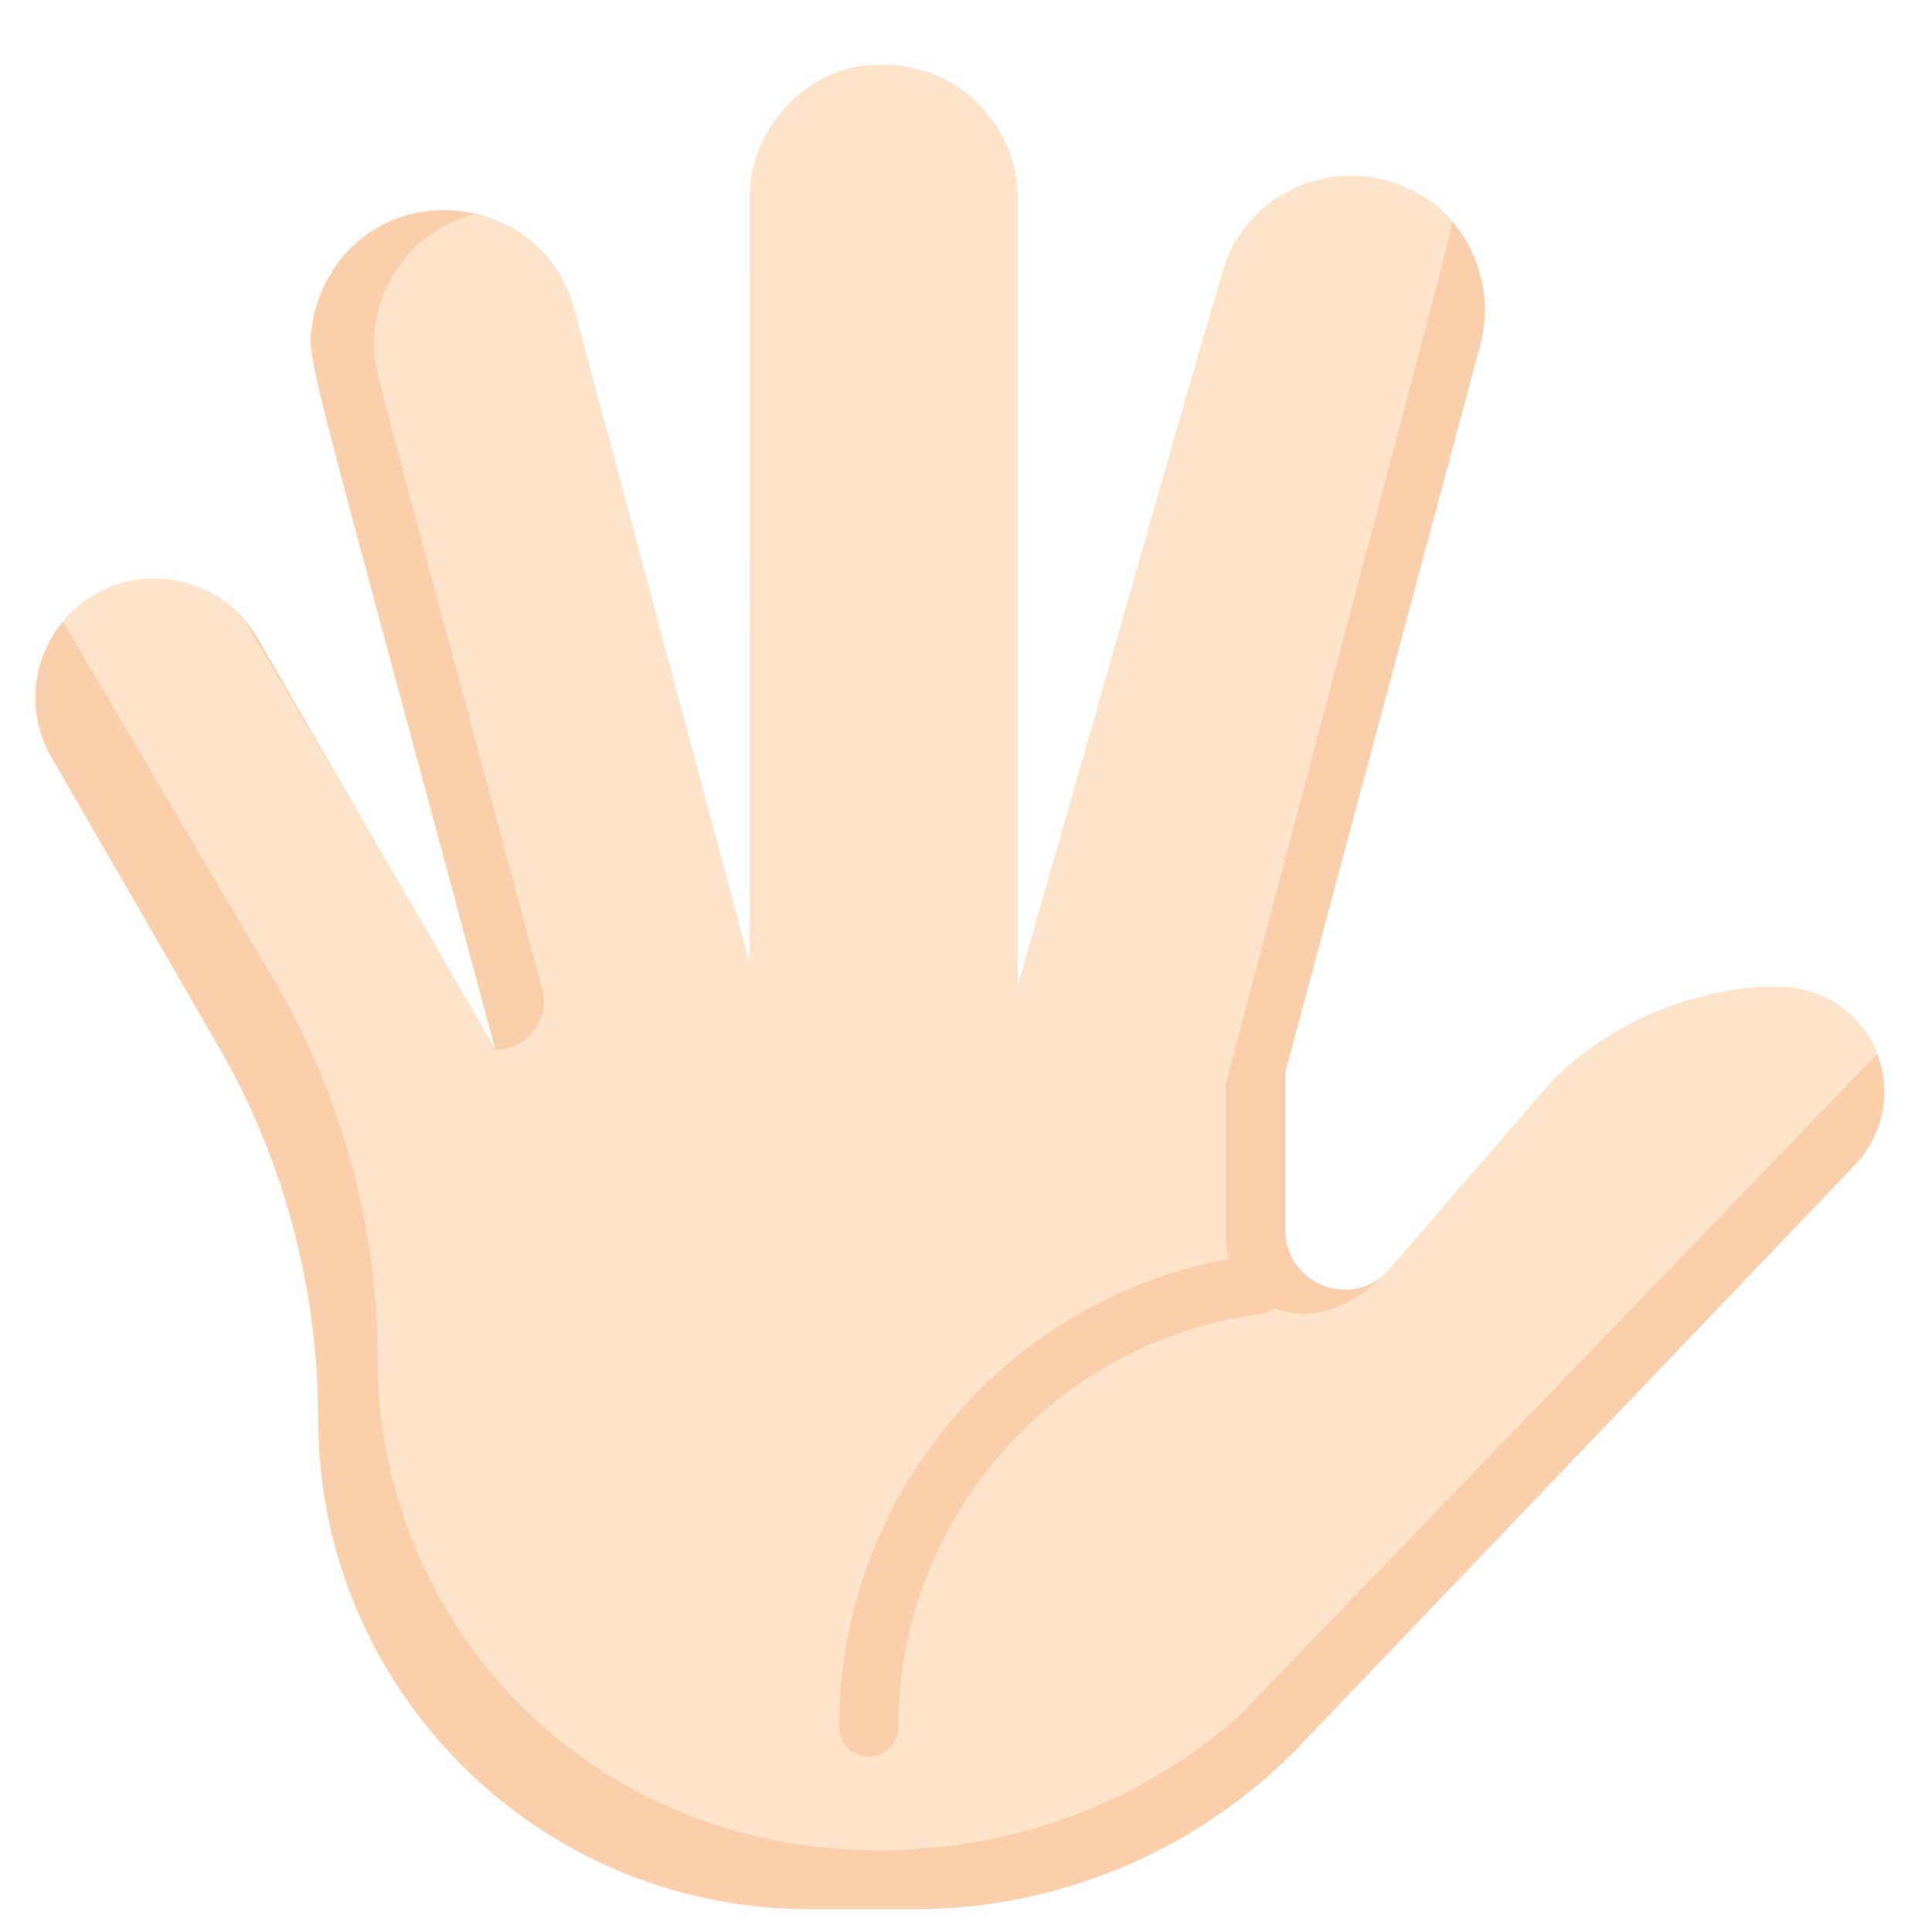 <svg xmlns="http://www.w3.org/2000/svg" xmlns:xlink="http://www.w3.org/1999/xlink" width="500" zoomAndPan="magnify" viewBox="0 0 375 375" height="500" preserveAspectRatio="xMidYMid meet" version="1.0"><defs><clipPath id="7a4c7733e6"><path d="M 6 12 L 366 12 L 366 370.535 L 6 370.535 Z M 6 12 " clip-rule="nonzero"/></clipPath></defs><g clip-path="url(#7a4c7733e6)"><path fill="#f9cfac" d="M 359.496 226.703 L 251.07 340.129 C 231.562 359.621 205.113 370.574 177.535 370.574 L 157.066 370.574 C 104.426 370.574 61.742 327.914 61.742 275.301 C 61.742 249.941 55.066 225.043 42.383 203.086 L 9.961 146.953 C 5 138.363 6.172 127.84 12.25 120.59 C 22.453 108.387 41.895 109.863 49.988 123.859 C 97.176 205.551 42.535 110.949 96.16 203.793 C 59.215 65.973 59.375 70.016 60.68 62.543 C 60.68 61.797 61.621 58.062 62.922 55.457 C 73.566 33.605 105.281 37.035 111.449 60.027 C 113.375 67.211 143.652 180.172 145.512 187.102 C 145.512 29.719 145.398 37.672 145.719 35.254 C 147.523 21.766 159.293 12.609 170.172 12.609 C 185.23 11.879 197.504 23.844 197.504 38.559 L 197.504 191.574 C 240.965 40.047 237.359 50.672 240.57 45.777 C 247.332 35.066 262.629 30.574 274.816 37.406 C 284.488 42.254 290.602 54.715 287.348 66.867 L 249.496 208.059 L 249.496 238.754 C 249.496 249.051 261.938 254.203 269.215 246.926 C 304.164 206.488 301.043 209.996 302.715 208.438 C 320.801 191.684 345.391 189.219 353.523 193.285 C 366.375 198.805 370.273 215.926 359.496 226.703 Z M 359.496 226.703 " fill-opacity="1" fill-rule="nonzero"/></g><path fill="#ffe4cc" d="M 364.355 204.559 L 240.426 333.125 C 224.852 346.816 205.578 355.516 185.109 358.16 C 120.609 366.539 73.297 318.773 73.297 263.75 C 73.297 238.395 66.621 213.492 53.938 191.535 C 10.203 117.188 12.738 121.547 12.25 120.59 C 17.938 113.789 27.191 110.688 36.113 113.141 C 41.121 114.512 43.992 116.801 47.246 120.051 C 71.789 161.137 96.234 203.793 96.16 203.793 C 102.355 203.793 106.863 197.922 105.262 191.941 C 70.766 63.27 72.395 71.266 72.629 65.711 C 72.828 57.586 77.578 48.934 85.328 44.41 C 88.582 42.504 92.191 41.508 92.488 41.504 C 101.41 43.68 108.902 50.535 111.449 60.027 C 114.844 72.691 141.84 173.406 145.512 187.102 C 145.512 24.129 145.336 37.371 145.918 33.961 C 146.617 30.059 148.258 26.391 150.141 23.754 C 152.375 20.496 155.383 18.121 155.457 18.121 C 173.078 4.531 197.504 17.418 197.504 38.559 L 197.504 191.574 C 239.664 44.574 237.406 52.305 237.797 51.289 C 243.953 33.758 267.457 27.617 281.434 42.625 C 282.324 43.629 285.422 30.328 237.941 210.223 L 237.941 240.922 C 237.941 249.754 247.801 258.281 259.191 253.848 C 266.844 250.871 271.133 244.707 277 237.918 C 303.398 207.383 300.242 210.973 302.074 209.047 C 309.762 201.617 319.785 195.84 331.273 193.184 C 336.113 192.078 343.762 191.094 348.449 191.812 C 354.805 192.793 360.043 196.633 363.012 201.773 C 363.832 203.148 364.32 204.488 364.355 204.559 Z M 364.355 204.559 " fill-opacity="1" fill-rule="nonzero"/><path fill="#f9cfac" d="M 168.617 340.98 C 165.426 340.98 162.84 338.395 162.84 335.207 C 162.84 289.082 197.281 249.719 242.953 243.633 C 246.125 243.219 249.023 245.438 249.445 248.598 C 249.863 251.758 247.641 254.66 244.48 255.082 C 204.527 260.402 174.395 294.848 174.395 335.207 C 174.395 338.395 171.809 340.98 168.617 340.98 Z M 168.617 340.98 " fill-opacity="1" fill-rule="nonzero"/></svg>